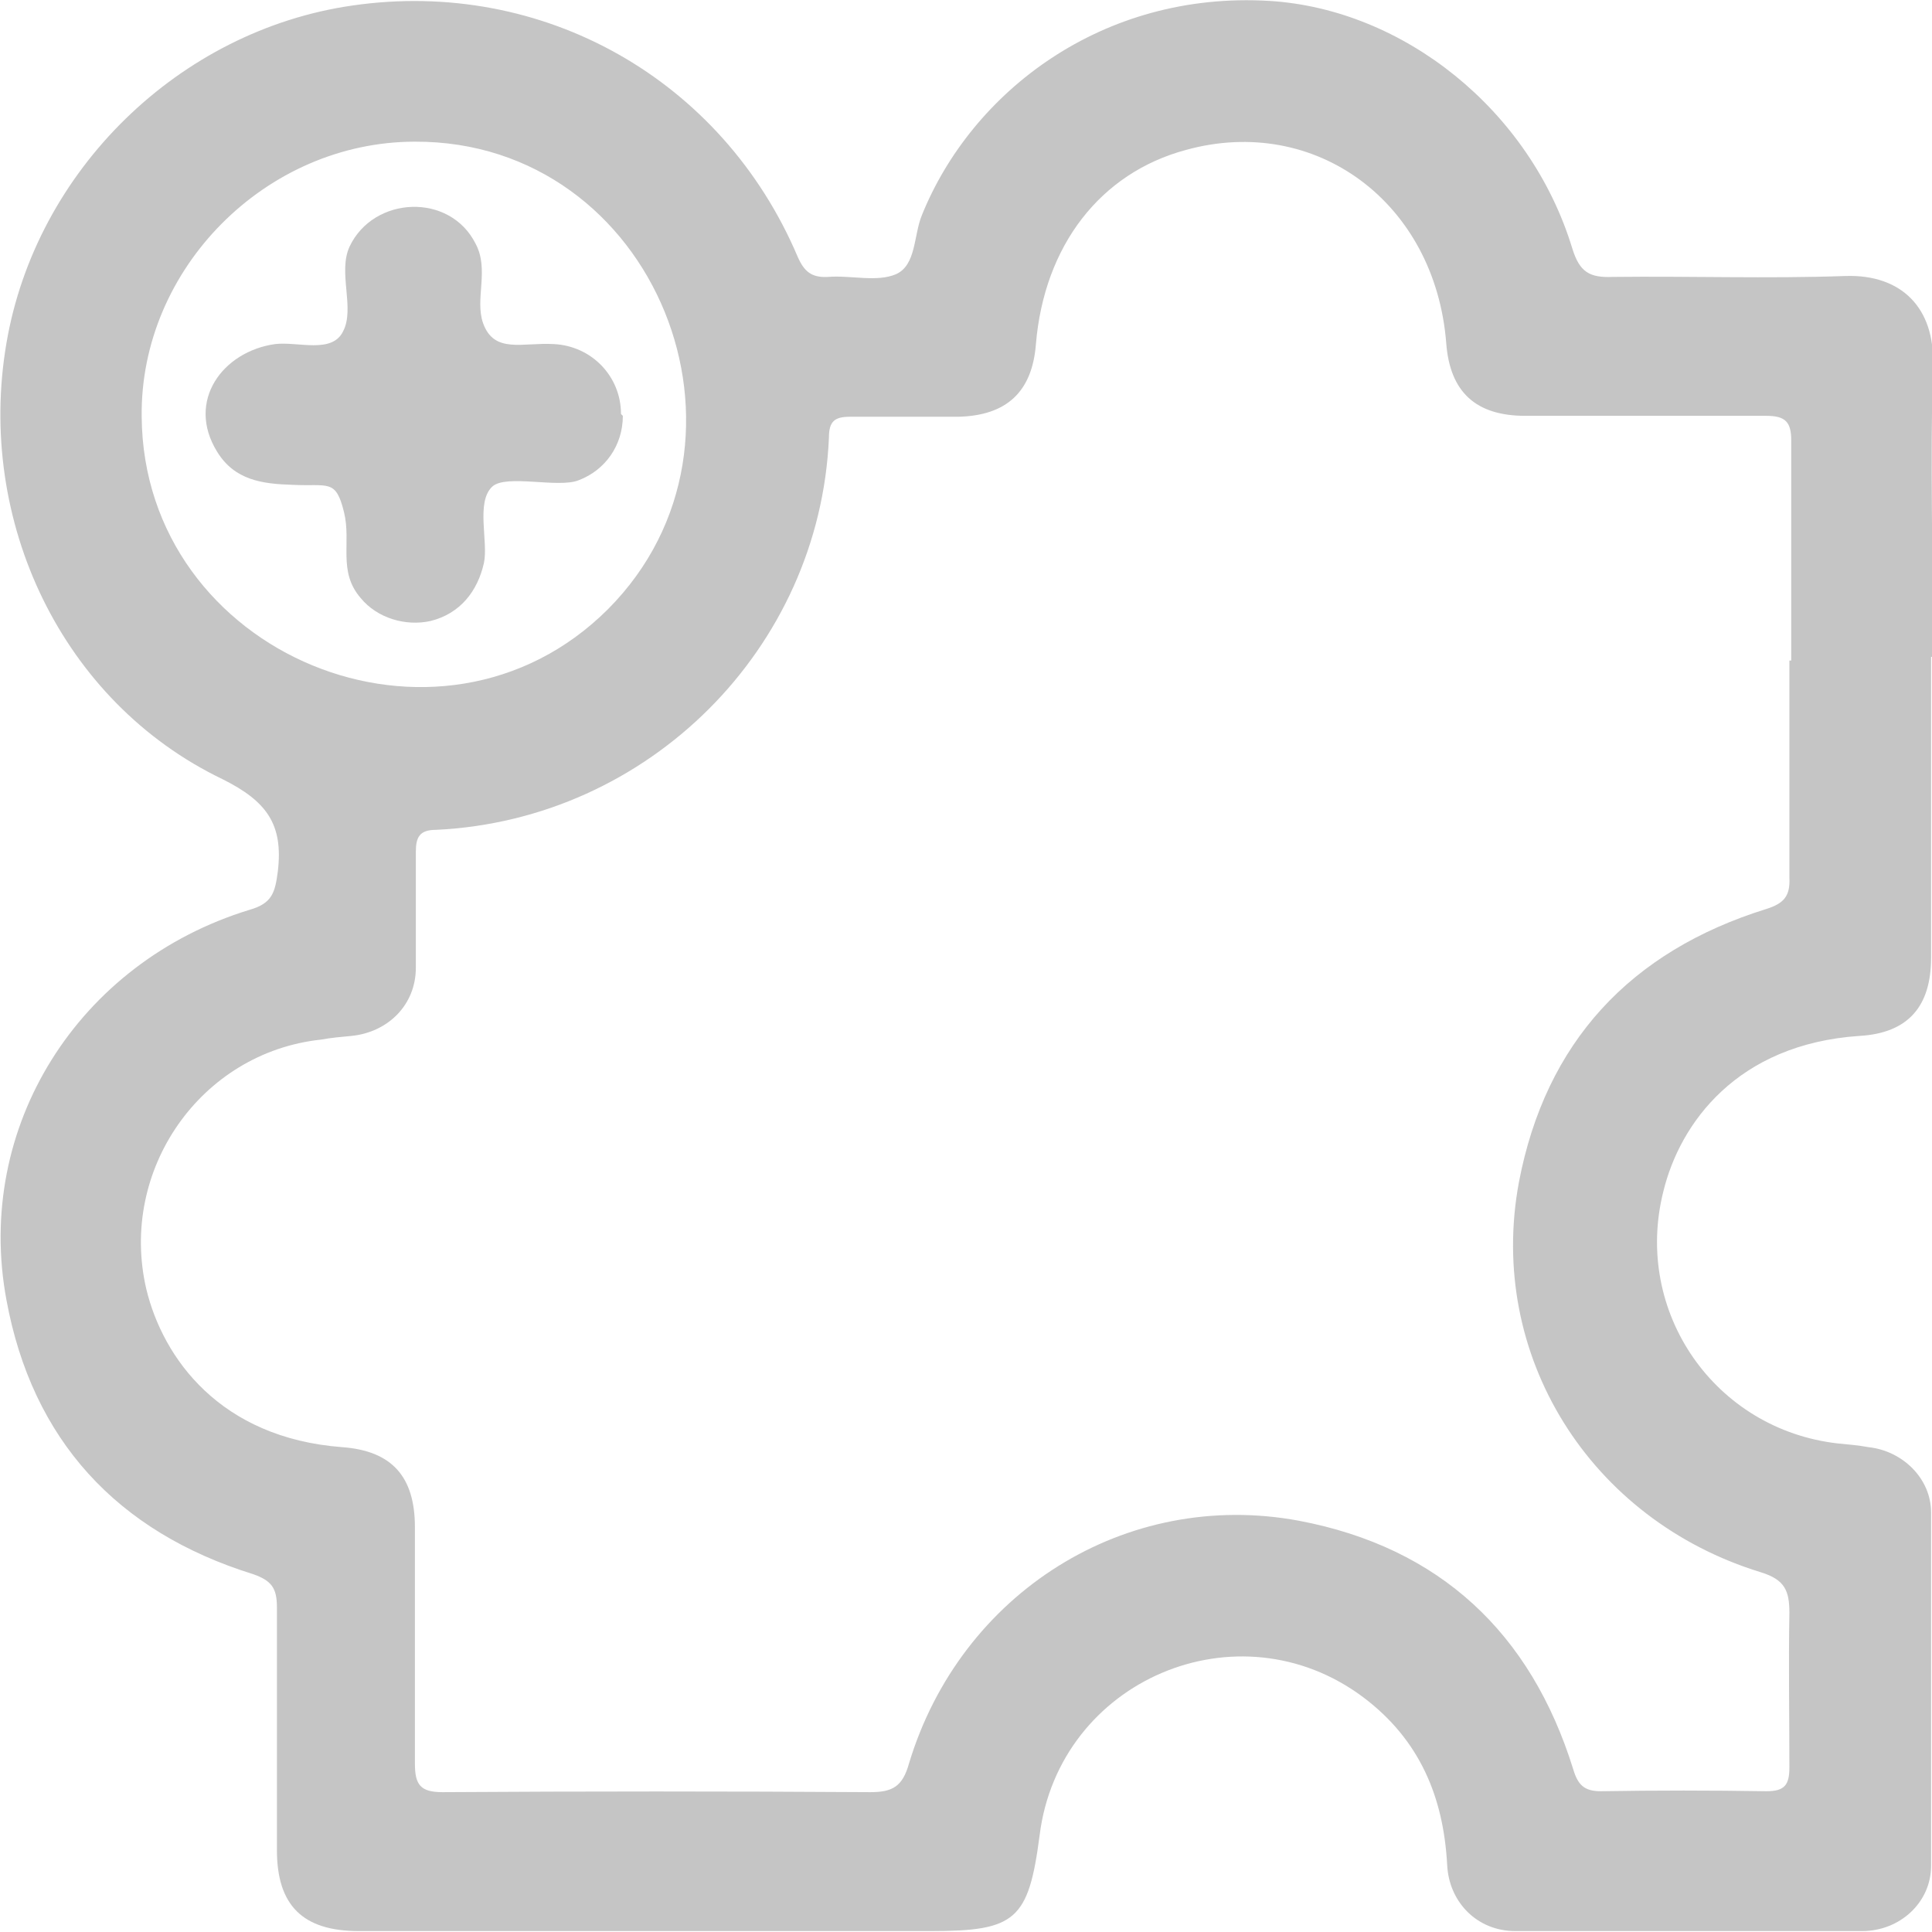 <?xml version="1.0" encoding="UTF-8"?>
<svg id="Layer_1" data-name="Layer 1" xmlns="http://www.w3.org/2000/svg" viewBox="0 0 21 21">
  <defs>
    <style>
      .cls-1 {
        fill: #c5c5c5;
      }
    </style>
  </defs>
  <path class="cls-1" d="m20.99,7.14c0,1.09,0,2.18,0,3.27,0,.53-.25.82-.78.85-1.33.09-1.95.95-2.13,1.69-.33,1.31.56,2.59,1.9,2.74.11.01.22.02.33.04.37.04.68.34.68.71,0,1.28,0,2.56,0,3.84,0,.4-.34.71-.75.71-1.26,0-2.51,0-3.77,0-.41,0-.72-.31-.74-.72-.04-.74-.3-1.36-.91-1.82-1.36-1.02-3.31-.19-3.52,1.5-.12.92-.26,1.04-1.18,1.04-2.07,0-4.15,0-6.22,0-.61,0-.89-.28-.89-.88,0-.88,0-1.76,0-2.64,0-.21-.06-.29-.26-.36-1.48-.46-2.4-1.46-2.68-2.98-.35-1.88.78-3.67,2.64-4.24.25-.07.28-.19.31-.42.06-.51-.12-.76-.6-1C.67,7.63-.26,5.66.07,3.73.39,1.85,1.95.33,3.83.06c2.07-.3,4.02.8,4.84,2.73.07.16.15.23.33.22.25-.02.53.06.74-.03.22-.1.19-.42.28-.64C10.56,1,11.98-.1,13.8.01c1.45.09,2.83,1.18,3.29,2.69.08.26.19.32.44.31.84-.01,1.68.02,2.53-.01.61-.02.97.35.95.96-.03,1.06,0,2.12,0,3.18Zm-1.52.04c0-.8,0-1.59,0-2.39,0-.2-.06-.27-.27-.27-.87,0-1.75,0-2.62,0-.54,0-.82-.26-.86-.79-.12-1.53-1.42-2.49-2.83-2.1-.93.25-1.54,1.04-1.63,2.11-.04.52-.32.78-.85.79-.39,0-.78,0-1.17,0-.17,0-.23.05-.23.23-.1,2.29-1.96,4.15-4.27,4.26-.18,0-.22.08-.22.24,0,.42,0,.84,0,1.26,0,.4-.3.7-.7.74-.11.01-.22.02-.33.04-1.31.14-2.2,1.42-1.9,2.71.18.75.8,1.62,2.13,1.72.54.04.79.32.79.87,0,.86,0,1.72,0,2.57,0,.23.06.31.3.31,1.55-.01,3.1-.01,4.65,0,.24,0,.35-.06.42-.31.56-1.86,2.36-2.99,4.24-2.64,1.53.29,2.52,1.22,2.98,2.7.05.17.12.24.3.24.6-.01,1.2-.01,1.8,0,.2,0,.25-.07.25-.26,0-.56-.01-1.12,0-1.68,0-.24-.05-.36-.31-.44-1.86-.57-2.98-2.36-2.63-4.24.29-1.52,1.21-2.51,2.69-2.97.19-.06.26-.14.25-.34,0-.79,0-1.57,0-2.36ZM4.51,1.54c-1.62,0-2.99,1.38-2.97,2.99.02,2.59,3.24,3.92,5.07,2.09,1.82-1.83.52-5.09-2.1-5.08Z"/>
  <path class="cls-1" d="m6.77,4.52c0,.32-.19.59-.48.7-.22.09-.79-.07-.94.07-.18.17-.04.6-.09.83-.07.31-.26.55-.58.63-.27.06-.58-.03-.76-.25-.25-.29-.1-.6-.18-.93-.09-.37-.17-.28-.56-.3-.33-.01-.63-.05-.82-.36-.34-.55.06-1.09.63-1.17.25-.03.62.11.74-.14.13-.25-.06-.64.07-.92.26-.55,1.09-.59,1.37-.03.15.28-.01.6.08.86.12.34.43.21.77.23.41.02.73.35.73.76Z"/>
</svg>